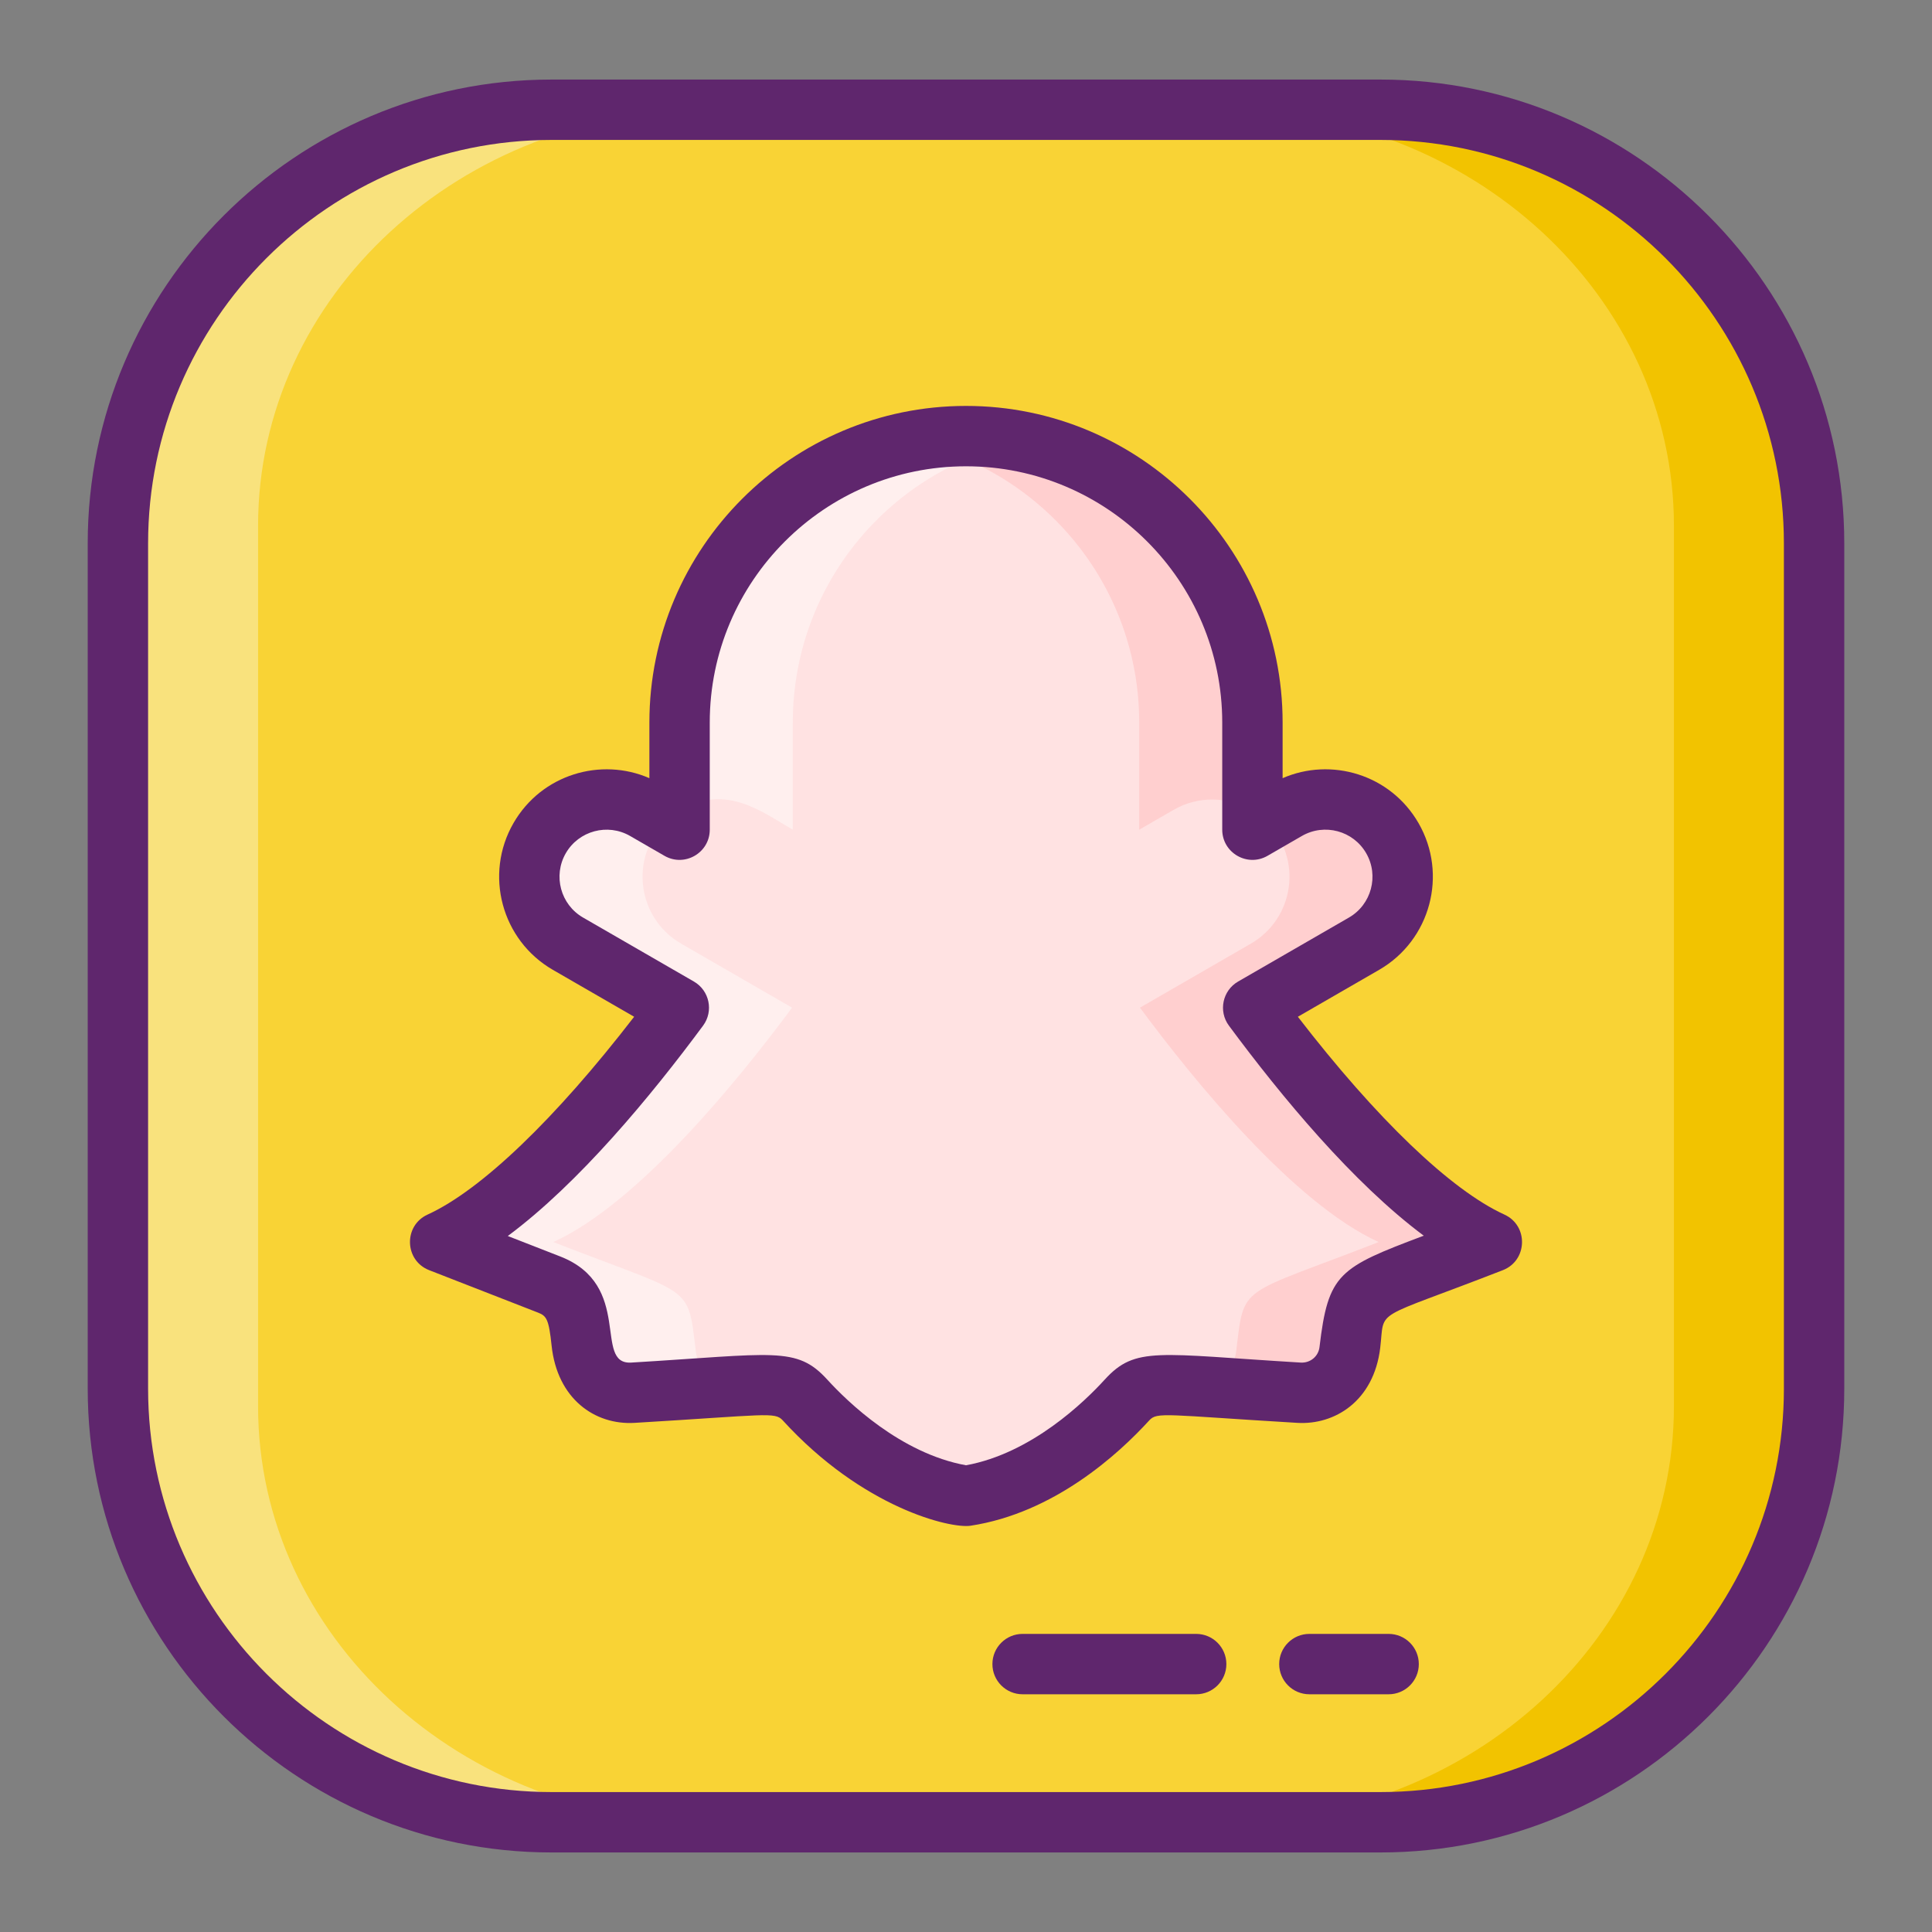 <svg xmlns="http://www.w3.org/2000/svg" enable-background="new 0 0 256 256" viewBox="0 0 256 256"><rect x="0" y="0" width="256" height="256" fill="#808080" stroke="none"/><path fill="#F9D335" d="M182.922,241.458H73.077c-31.731,0-57.454-25.723-57.454-57.454V71.996
					c0-31.731,25.723-57.454,57.454-57.454h109.845c31.731,0,57.454,25.723,57.454,57.454v112.007
					C240.376,215.735,214.653,241.458,182.922,241.458z"/><path fill="#F9E27D" d="M94.077,241.462H75.5c-33.068,0-59.881-24.685-59.881-55.129V69.667
					c0-30.443,26.813-55.129,59.881-55.129h18.577c-33.068,0-59.881,24.685-59.881,55.129v116.666
					C34.196,216.776,61.01,241.462,94.077,241.462z"/><path fill="#F2C300" d="M240.381,69.667v116.666c0,30.443-26.813,55.129-59.881,55.129h-18.577
					c33.068,0,59.881-24.685,59.881-55.129V69.667c0-30.443-26.813-55.129-59.881-55.129h18.577
					C213.567,14.538,240.381,39.224,240.381,69.667z"/><path fill="#FFE2E2" d="M166.054,133.525l14.69-8.482c4.897-2.828,6.575-9.09,3.748-13.987l0,0
				c-2.828-4.897-9.09-6.575-13.987-3.748l-4.552,2.628V95.74c0-20.961-16.992-37.953-37.953-37.953S90.047,74.779,90.047,95.74
				v14.196l-4.552-2.628c-4.897-2.828-11.16-1.149-13.987,3.748l0,0c-2.827,4.897-1.15,11.16,3.748,13.987l14.69,8.482
				c-7.287,9.851-20.44,25.948-31.627,31.053c18.488,7.207,17.781,5.389,18.87,14.406c0.401,3.324,3.324,5.76,6.67,5.56
				c18.839-1.126,20.204-1.893,22.812,0.967c3.439,3.772,11.32,11.178,21.329,12.703c10.009-1.525,17.889-8.931,21.329-12.703
				c2.61-2.863,3.974-2.093,22.812-0.967c3.345,0.2,6.268-2.237,6.67-5.56c1.081-8.947,0.256-7.149,18.87-14.406
				C186.493,159.472,173.34,143.374,166.054,133.525z"/><path fill="#FFEFEE" d="M73.32,164.58c18.568,7.239,17.79,5.45,18.87,14.4c0.25,2.11,1.52,3.87,3.28,4.81
				c-2.88,0.18-6.64,0.45-11.61,0.75c-3.35,0.2-6.27-2.23-6.67-5.56c-1.088-9.017-0.4-7.199-18.87-14.4
				c11.19-5.11,24.34-21.2,31.63-31.06l-14.69-8.48c-4.913-2.822-6.563-9.11-3.75-13.98c2.83-4.9,9.09-6.58,13.98-3.75l2.71,1.56
				c-4.918,4.918-3.675,12.875,2.06,16.17l14.69,8.48C97.66,143.38,84.51,159.47,73.32,164.58z"/><path fill="#FFCFCF" d="M120.5 58.53c23.753-4.692 45.45 13.418 45.45 37.21v11.7c-1.61-.98-3.46-1.5-5.34-1.5-1.73 0-3.49.44-5.1 1.37l-4.56 2.63v-14.2C150.95 77.35 137.87 62.01 120.5 58.53zM197.68 164.58c-18.61 7.25-17.79 5.46-18.87 14.4-.4 3.33-3.32 5.76-6.67 5.56-4.97-.3-8.73-.57-11.61-.75 1.76-.94 3.03-2.7 3.28-4.81 1.08-8.94.26-7.15 18.87-14.4-11.19-5.11-24.34-21.21-31.63-31.06l14.69-8.48c5.722-3.293 6.997-11.233 2.06-16.17 2.793-1.607 4.587-2.93 7.81-2.93 3.54 0 6.98 1.83 8.88 5.12 2.83 4.89 1.15 11.16-3.75 13.98l-14.69 8.48C173.34 143.37 186.49 159.47 197.68 164.58z"/><path fill="#FFEFEE" d="M135.5,58.53c-17.37,3.48-30.45,18.82-30.45,37.21v14.2c-4.116-2.374-8.948-6.201-15-2.5v-11.7
				C90.05,71.956,111.738,53.837,135.5,58.53z"/><path fill="#5F266D" d="M182.922,10.542H73.077c-33.886,0-61.454,27.568-61.454,61.455v112.007
			c0,33.886,27.568,61.455,61.454,61.455h109.844c33.887,0,61.455-27.568,61.455-61.455V71.997
			C244.377,38.11,216.808,10.542,182.922,10.542z M236.377,184.003c0,29.475-23.979,53.455-53.455,53.455H73.077
			c-29.475,0-53.454-23.979-53.454-53.455V71.997c0-29.475,23.979-53.455,53.454-53.455h109.844
			c29.476,0,53.455,23.979,53.455,53.455V184.003z"/><path fill="#5F266D" d="M199.342 160.938c-7.096-3.238-16.949-12.699-27.369-26.212l10.771-6.219c6.8-3.925 9.138-12.651 5.212-19.451-3.727-6.456-11.584-8.745-18.003-5.943V95.74c0-23.133-18.82-41.953-41.953-41.953S86.047 72.607 86.047 95.74v7.373c-6.418-2.801-14.275-.514-18.003 5.943-3.926 6.799-1.588 15.525 5.211 19.452l10.771 6.218c-10.42 13.513-20.273 22.975-27.368 26.212-3.213 1.467-3.076 6.086.208 7.366l14.444 5.631c1.115.435 1.414.889 1.78 4.367.745 7.044 5.723 10.553 11.008 10.234 17.446-1.041 18.568-1.482 19.618-.331 10.591 11.616 22.235 14.37 24.887 13.962 11.066-1.686 19.588-9.472 23.683-13.962 1.042-1.145 2.098-.714 19.617.331 4.94.296 10.133-2.869 10.983-9.942.635-5.364-1.27-3.461 16.248-10.29C202.418 167.024 202.553 162.404 199.342 160.938zM174.84 178.503c-.147 1.222-1.21 2.109-2.461 2.047-19.013-1.138-21.912-2.225-26.006 2.264-2.661 2.919-9.696 9.762-18.373 11.343-8.676-1.581-15.711-8.424-18.373-11.343-4.094-4.49-7.01-3.4-26.006-2.264-5.072.269.391-10.252-9.405-14.069l-6.932-2.703c9.418-6.995 18.94-18.498 25.877-27.875 1.419-1.917.853-4.649-1.216-5.843l-14.69-8.481c-2.979-1.721-4.004-5.544-2.284-8.523 1.72-2.979 5.542-4.004 8.523-2.283l4.552 2.628c2.667 1.537 6-.392 6-3.464V95.74c0-18.722 15.231-33.953 33.953-33.953s33.953 15.231 33.953 33.953v14.196c0 3.07 3.332 5.004 6 3.464l4.552-2.628c2.986-1.722 6.799-.705 8.523 2.284 1.72 2.979.695 6.803-2.284 8.523l-14.69 8.481c-2.065 1.191-2.637 3.923-1.216 5.843 6.923 9.358 16.42 20.833 25.818 27.832C177.383 167.975 175.994 168.742 174.84 178.503zM158.5 216.5h-23c-2.209 0-4 1.791-4 4s1.791 4 4 4h23c2.209 0 4-1.791 4-4S160.709 216.5 158.5 216.5zM184 216.5h-10.5c-2.209 0-4 1.791-4 4s1.791 4 4 4H184c2.209 0 4-1.791 4-4S186.209 216.5 184 216.5z"/></svg>